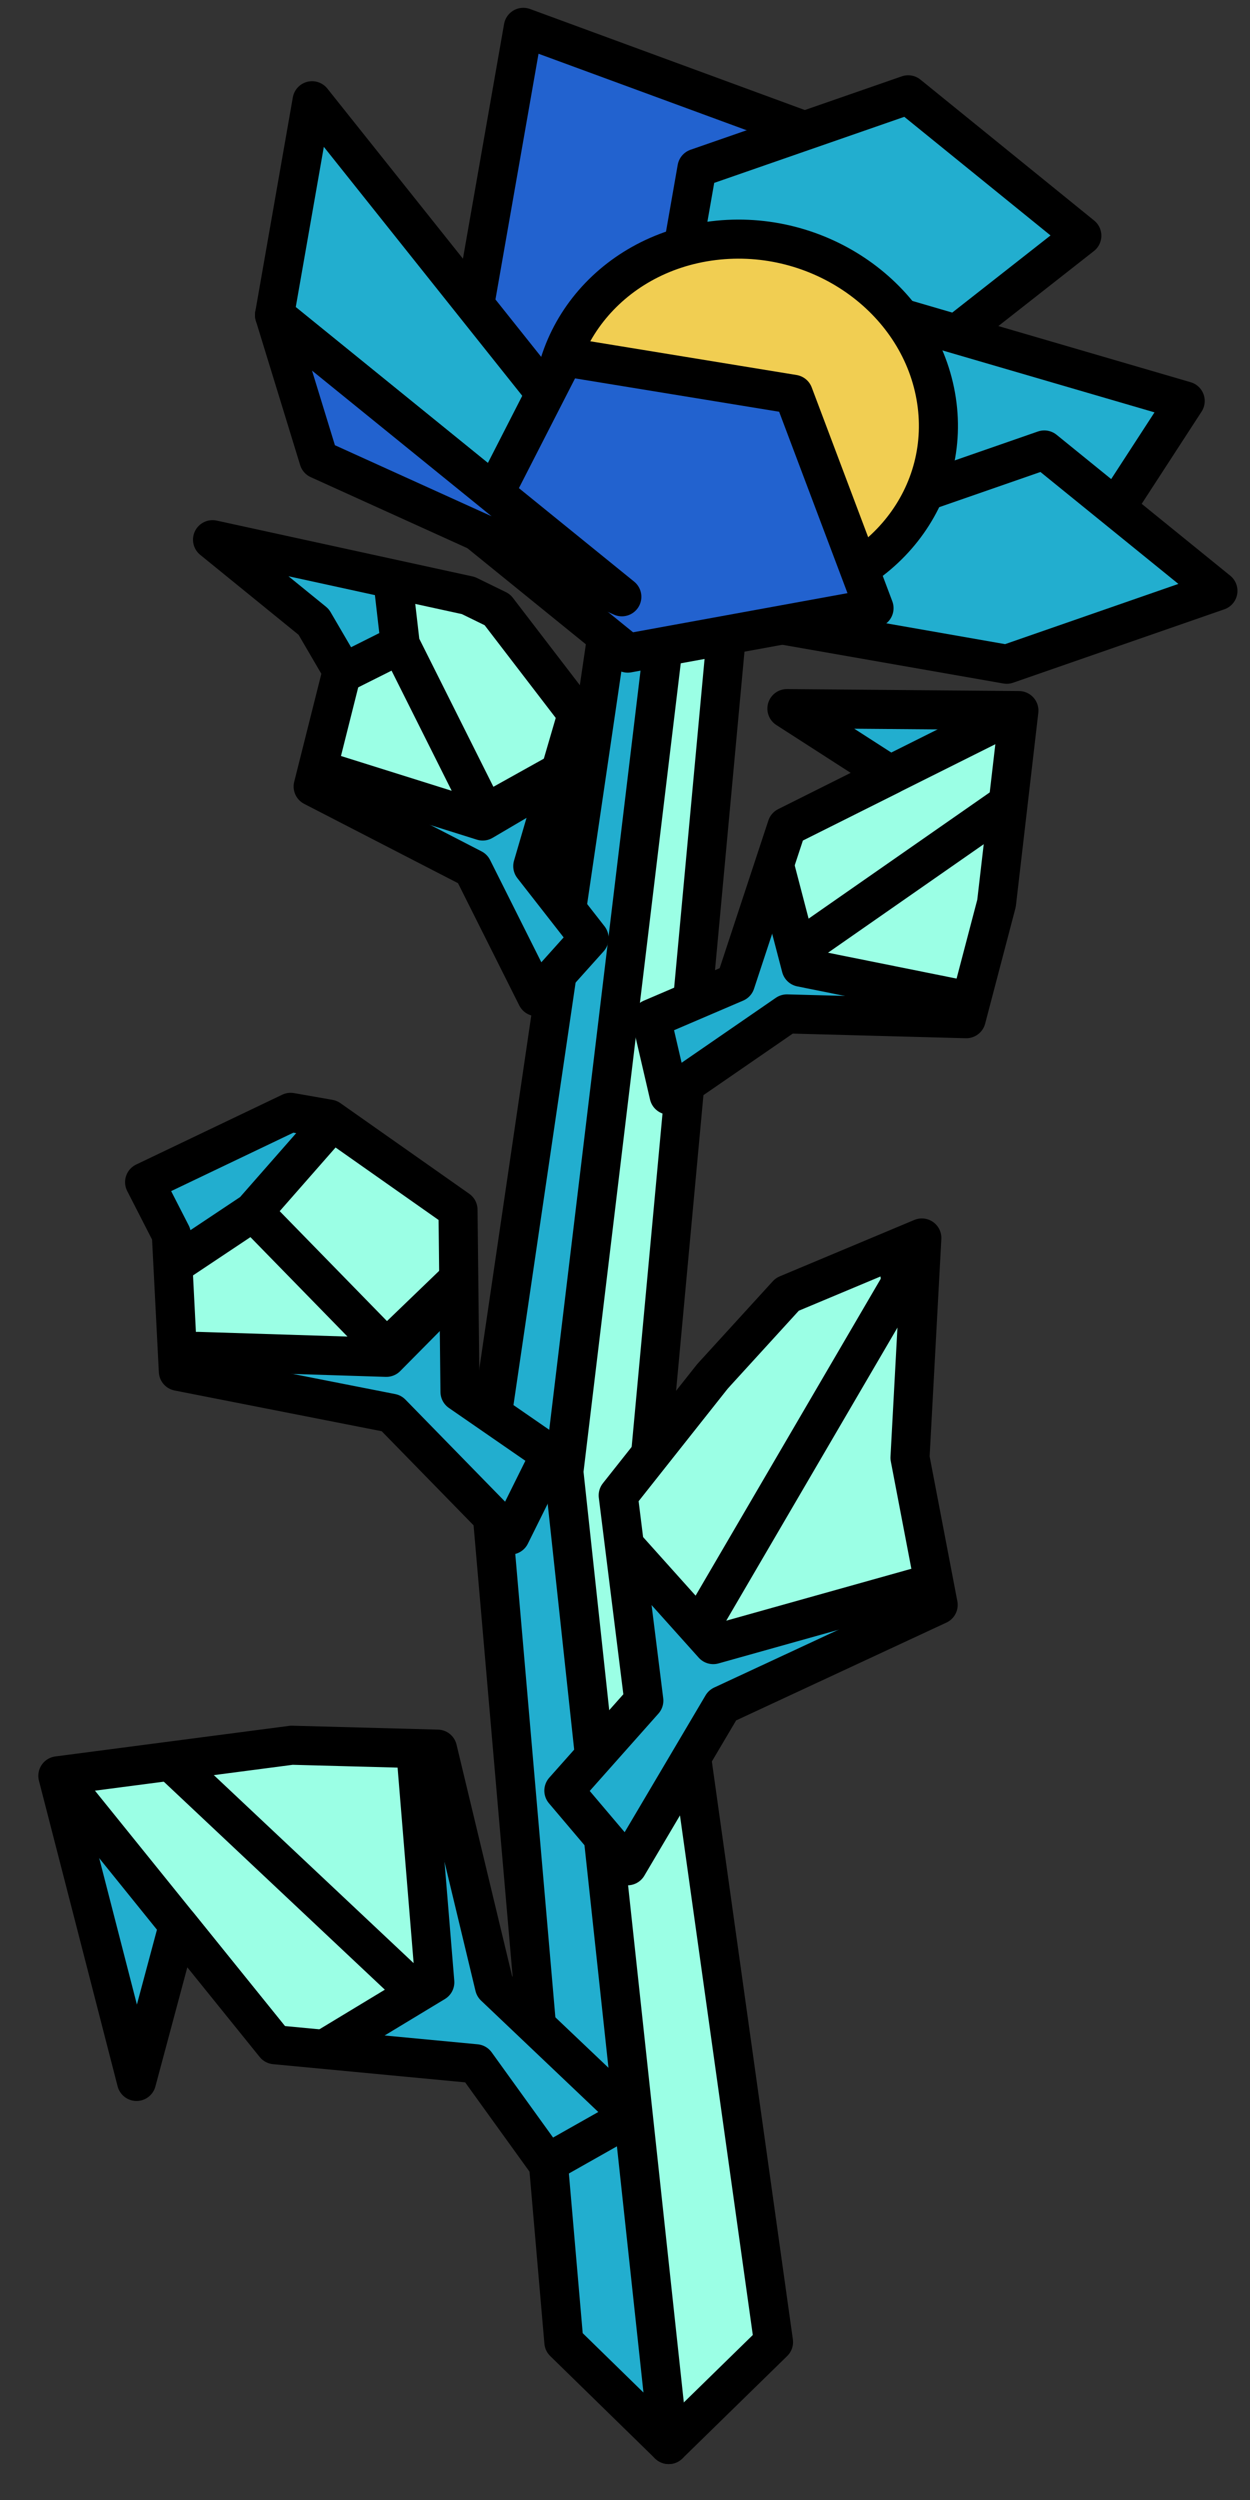 <?xml version="1.0" encoding="UTF-8" standalone="no"?><!DOCTYPE svg PUBLIC "-//W3C//DTD SVG 1.1//EN" "http://www.w3.org/Graphics/SVG/1.1/DTD/svg11.dtd"><svg width="100%" height="100%" viewBox="0 0 32 64" version="1.1" xmlns="http://www.w3.org/2000/svg" xmlns:xlink="http://www.w3.org/1999/xlink" xml:space="preserve" xmlns:serif="http://www.serif.com/" style="fill-rule:evenodd;clip-rule:evenodd;stroke-linecap:round;stroke-linejoin:round;stroke-miterlimit:1.5;"><rect x="0" y="0" width="32" height="64" fill="#333333" stroke="none"/><g id="flower02"><g><g><path d="M17.119,62.58l2.683,-2.623l-3.162,-22.561l2.336,-25.25l-1.857,3.211l-3.531,22.169l3.531,25.054Z" style="fill:#9bffe5;stroke:#000;stroke-width:1px;"/><path d="M16.068,12.656l-3.605,24.513l1.972,22.788l2.684,2.623l-2.684,-24.905l2.684,-22.318l-1.051,-2.701Z" style="fill:#22aecf;stroke:#000;stroke-width:1px;"/></g><path d="M16.674,26.079l2.154,-0.923l1.317,-3.995l2.641,-1.321l-2.641,-1.7l5.939,0.051l-0.573,4.934l-0.775,2.954l-4.591,-0.123l-3.017,2.079l-0.454,-1.956Z" style="fill:#22aecf;"/><clipPath id="_clip1"><path d="M16.674,26.079l2.154,-0.923l1.317,-3.995l2.641,-1.321l-2.641,-1.7l5.939,0.051l-0.573,4.934l-0.775,2.954l-4.591,-0.123l-3.017,2.079l-0.454,-1.956Z"/></clipPath><g clip-path="url(#_clip1)"><path d="M27.709,17.379l-5.49,2.744l-2.074,-0.075l2.703,-0.239l-3.213,1.607l0.873,3.345l3.911,0.787l7.545,1.522l-5.113,-7.23l-6.454,4.498l6.454,-4.498l0.858,-2.461" style="fill:#9bffe5;stroke:#000;stroke-width:1px;"/></g><path d="M16.674,26.079l2.154,-0.923l1.317,-3.995l2.641,-1.321l-2.641,-1.7l5.939,0.051l-0.573,4.934l-0.775,2.954l-4.591,-0.123l-3.017,2.079l-0.454,-1.956Z" style="fill:none;stroke:#000;stroke-width:1px;"/><path d="M14.015,55.377l-1.834,-2.545l-5.144,-0.487l-2.47,-3.061l-1.072,4.001l-2.014,-7.824l5.986,-0.783l3.734,0.1l1.458,6.074l3.491,3.318l-2.135,1.207Z" style="fill:#22aecf;"/><clipPath id="_clip2"><path d="M14.015,55.377l-1.834,-2.545l-5.144,-0.487l-2.47,-3.061l-1.072,4.001l-2.014,-7.824l5.986,-0.783l3.734,0.1l1.458,6.074l3.491,3.318l-2.135,1.207Z"/></clipPath><g clip-path="url(#_clip2)"><path d="M-0.038,43.578l5.134,6.362l0.636,2.751l-1.224,-3.479l3.005,3.724l3.618,-2.189l-0.442,-5.387l-0.849,-10.393l-6.693,8.973l7.527,7.083l-7.527,-7.083l-3.185,-0.362" style="fill:#9bffe5;stroke:#000;stroke-width:1px;"/></g><path d="M14.015,55.377l-1.834,-2.545l-5.144,-0.487l-2.47,-3.061l-1.072,4.001l-2.014,-7.824l5.986,-0.783l3.734,0.1l1.458,6.074l3.491,3.318l-2.135,1.207Z" style="fill:none;stroke:#000;stroke-width:1px;"/><path d="M15.081,24.02l-1.442,-1.847l1.139,-3.897l-2.046,-2.668l-0.743,-0.363l-6.548,-1.429l2.589,2.105l0.731,1.252l-0.744,2.962l4.082,2.105l1.641,3.275l1.341,-1.495Z" style="fill:#22aecf;"/><clipPath id="_clip3"><path d="M15.081,24.02l-1.442,-1.847l1.139,-3.897l-2.046,-2.668l-0.743,-0.363l-6.548,-1.429l2.589,2.105l0.731,1.252l-0.744,2.962l4.082,2.105l1.641,3.275l1.341,-1.495Z"/></clipPath><g clip-path="url(#_clip3)"><path d="M9.604,11.079l4.245,3.296l1.097,2.688l-0.776,-2.439l3.033,3.541l-4.846,2.853l-3.806,-1.196l-3.261,-0.84l4.957,-2.485l2.228,4.451l-1.532,-3.061l-0.696,-1.39l-0.22,-1.905l2.748,0.611l3.519,3.497l-3.637,2l5.435,-3.031l-8.488,-6.59" style="fill:#9bffe5;stroke:#000;stroke-width:1px;"/></g><path d="M15.081,24.02l-1.442,-1.847l1.139,-3.897l-2.046,-2.668l-0.743,-0.363l-6.548,-1.429l2.589,2.105l0.731,1.252l-0.744,2.962l4.082,2.105l1.641,3.275l1.341,-1.495Z" style="fill:none;stroke:#000;stroke-width:1px;"/><path d="M14.435,45.841l2.047,-2.305l-0.656,-5.254l2.404,-3.037l1.924,-2.109l3.445,-1.444l-0.303,5.626l0.721,3.767l-5.524,2.57l-2.429,4.109l-1.629,-1.923Z" style="fill:#22aecf;"/><clipPath id="_clip4"><path d="M14.435,45.841l2.047,-2.305l-0.656,-5.254l2.404,-3.037l1.924,-2.109l3.445,-1.444l-0.303,5.626l0.721,3.767l-5.524,2.57l-2.429,4.109l-1.629,-1.923Z"/></clipPath><g clip-path="url(#_clip4)"><path d="M22.713,29.582l-4.998,6.314l-2.508,1.14l3.08,-1.863l-2.926,3.696l2.898,3.233l5.086,-1.426l9.814,-2.744l-10.097,-5.086l-5.169,8.848l5.169,-8.848l-0.349,-3.264" style="fill:#9bffe5;stroke:#000;stroke-width:1px;"/></g><path d="M14.435,45.841l2.047,-2.305l-0.656,-5.254l2.404,-3.037l1.924,-2.109l3.445,-1.444l-0.303,5.626l0.721,3.767l-5.524,2.57l-2.429,4.109l-1.629,-1.923Z" style="fill:none;stroke:#000;stroke-width:1px;"/><path d="M14.09,37.231l-2.314,-1.599l-0.051,-4.662l-3.299,-2.321l-0.986,-0.173l-3.738,1.787l0.685,1.338l0.179,3.505l5.455,1.073l3.044,3.118l1.025,-2.066Z" style="fill:#22aecf;"/><clipPath id="_clip5"><path d="M14.09,37.231l-2.314,-1.599l-0.051,-4.662l-3.299,-2.321l-0.986,-0.173l-3.738,1.787l0.685,1.338l0.179,3.505l5.455,1.073l3.044,3.118l1.025,-2.066Z"/></clipPath><g clip-path="url(#_clip5)"><path d="M3.223,24.6l6.06,2.341l2.21,2.636l-1.752,-2.46l4.747,2.985l-4.598,4.646l-4.817,-0.152l-4.062,0.073l5.468,-3.645l3.523,3.61l-2.844,-2.914l-0.679,-0.696l1.905,-2.171l-0.051,-0.666l5.293,2.786l-3.501,3.331l5.216,-5.024l-12.118,-4.68" style="fill:#9bffe5;stroke:#000;stroke-width:1px;"/></g><path d="M14.09,37.231l-2.314,-1.599l-0.051,-4.662l-3.299,-2.321l-0.986,-0.173l-3.738,1.787l0.685,1.338l0.179,3.505l5.455,1.073l3.044,3.118l1.025,-2.066Z" style="fill:none;stroke:#000;stroke-width:1px;"/></g><g><path d="M15.919,15.278l-3.893,-6.756l1.371,-7.822l7.202,2.648l-4.68,11.93" style="fill:#2262cf;stroke:#000;stroke-width:1px;"/><path d="M15.919,15.278l-8.891,-7.213l0.961,-5.486l8.325,10.445" style="fill:#22aecf;stroke:#000;stroke-width:1px;"/><path d="M15.919,15.278l11.776,-9.244l-4.446,-3.607l-5.407,1.879l-1.923,10.972Z" style="fill:#22aecf;stroke:#000;stroke-width:1px;"/><path d="M15.919,15.278l6.369,-7.365l8.053,2.352l-1.778,2.738l-12.644,2.275" style="fill:#22aecf;stroke:#000;stroke-width:1px;"/><path d="M15.919,15.278l9.853,1.727l5.407,-1.879l-4.445,-3.607l-10.815,3.759" style="fill:#22aecf;stroke:#000;stroke-width:1px;"/><g><path d="M18.262,6.161c2.691,-0.331 5.242,1.451 5.693,3.976c0.451,2.525 -1.369,4.843 -4.06,5.174c-2.691,0.33 -5.242,-1.451 -5.693,-3.976c-0.451,-2.525 1.368,-4.843 4.06,-5.174Z" style="fill:#f1ce52;stroke:#000;stroke-width:1px;"/></g><path d="M16.07,16.72l-3.893,-3.158l2.265,-4.428l5.87,0.96l2.063,5.475l-6.305,1.151Z" style="fill:#2262cf;stroke:#000;stroke-width:1px;"/><path d="M7.028,8.065l1.134,3.695l7.757,3.518l-8.891,-7.213Z" style="fill:#2262cf;stroke:#000;stroke-width:1px;"/></g></g></svg>